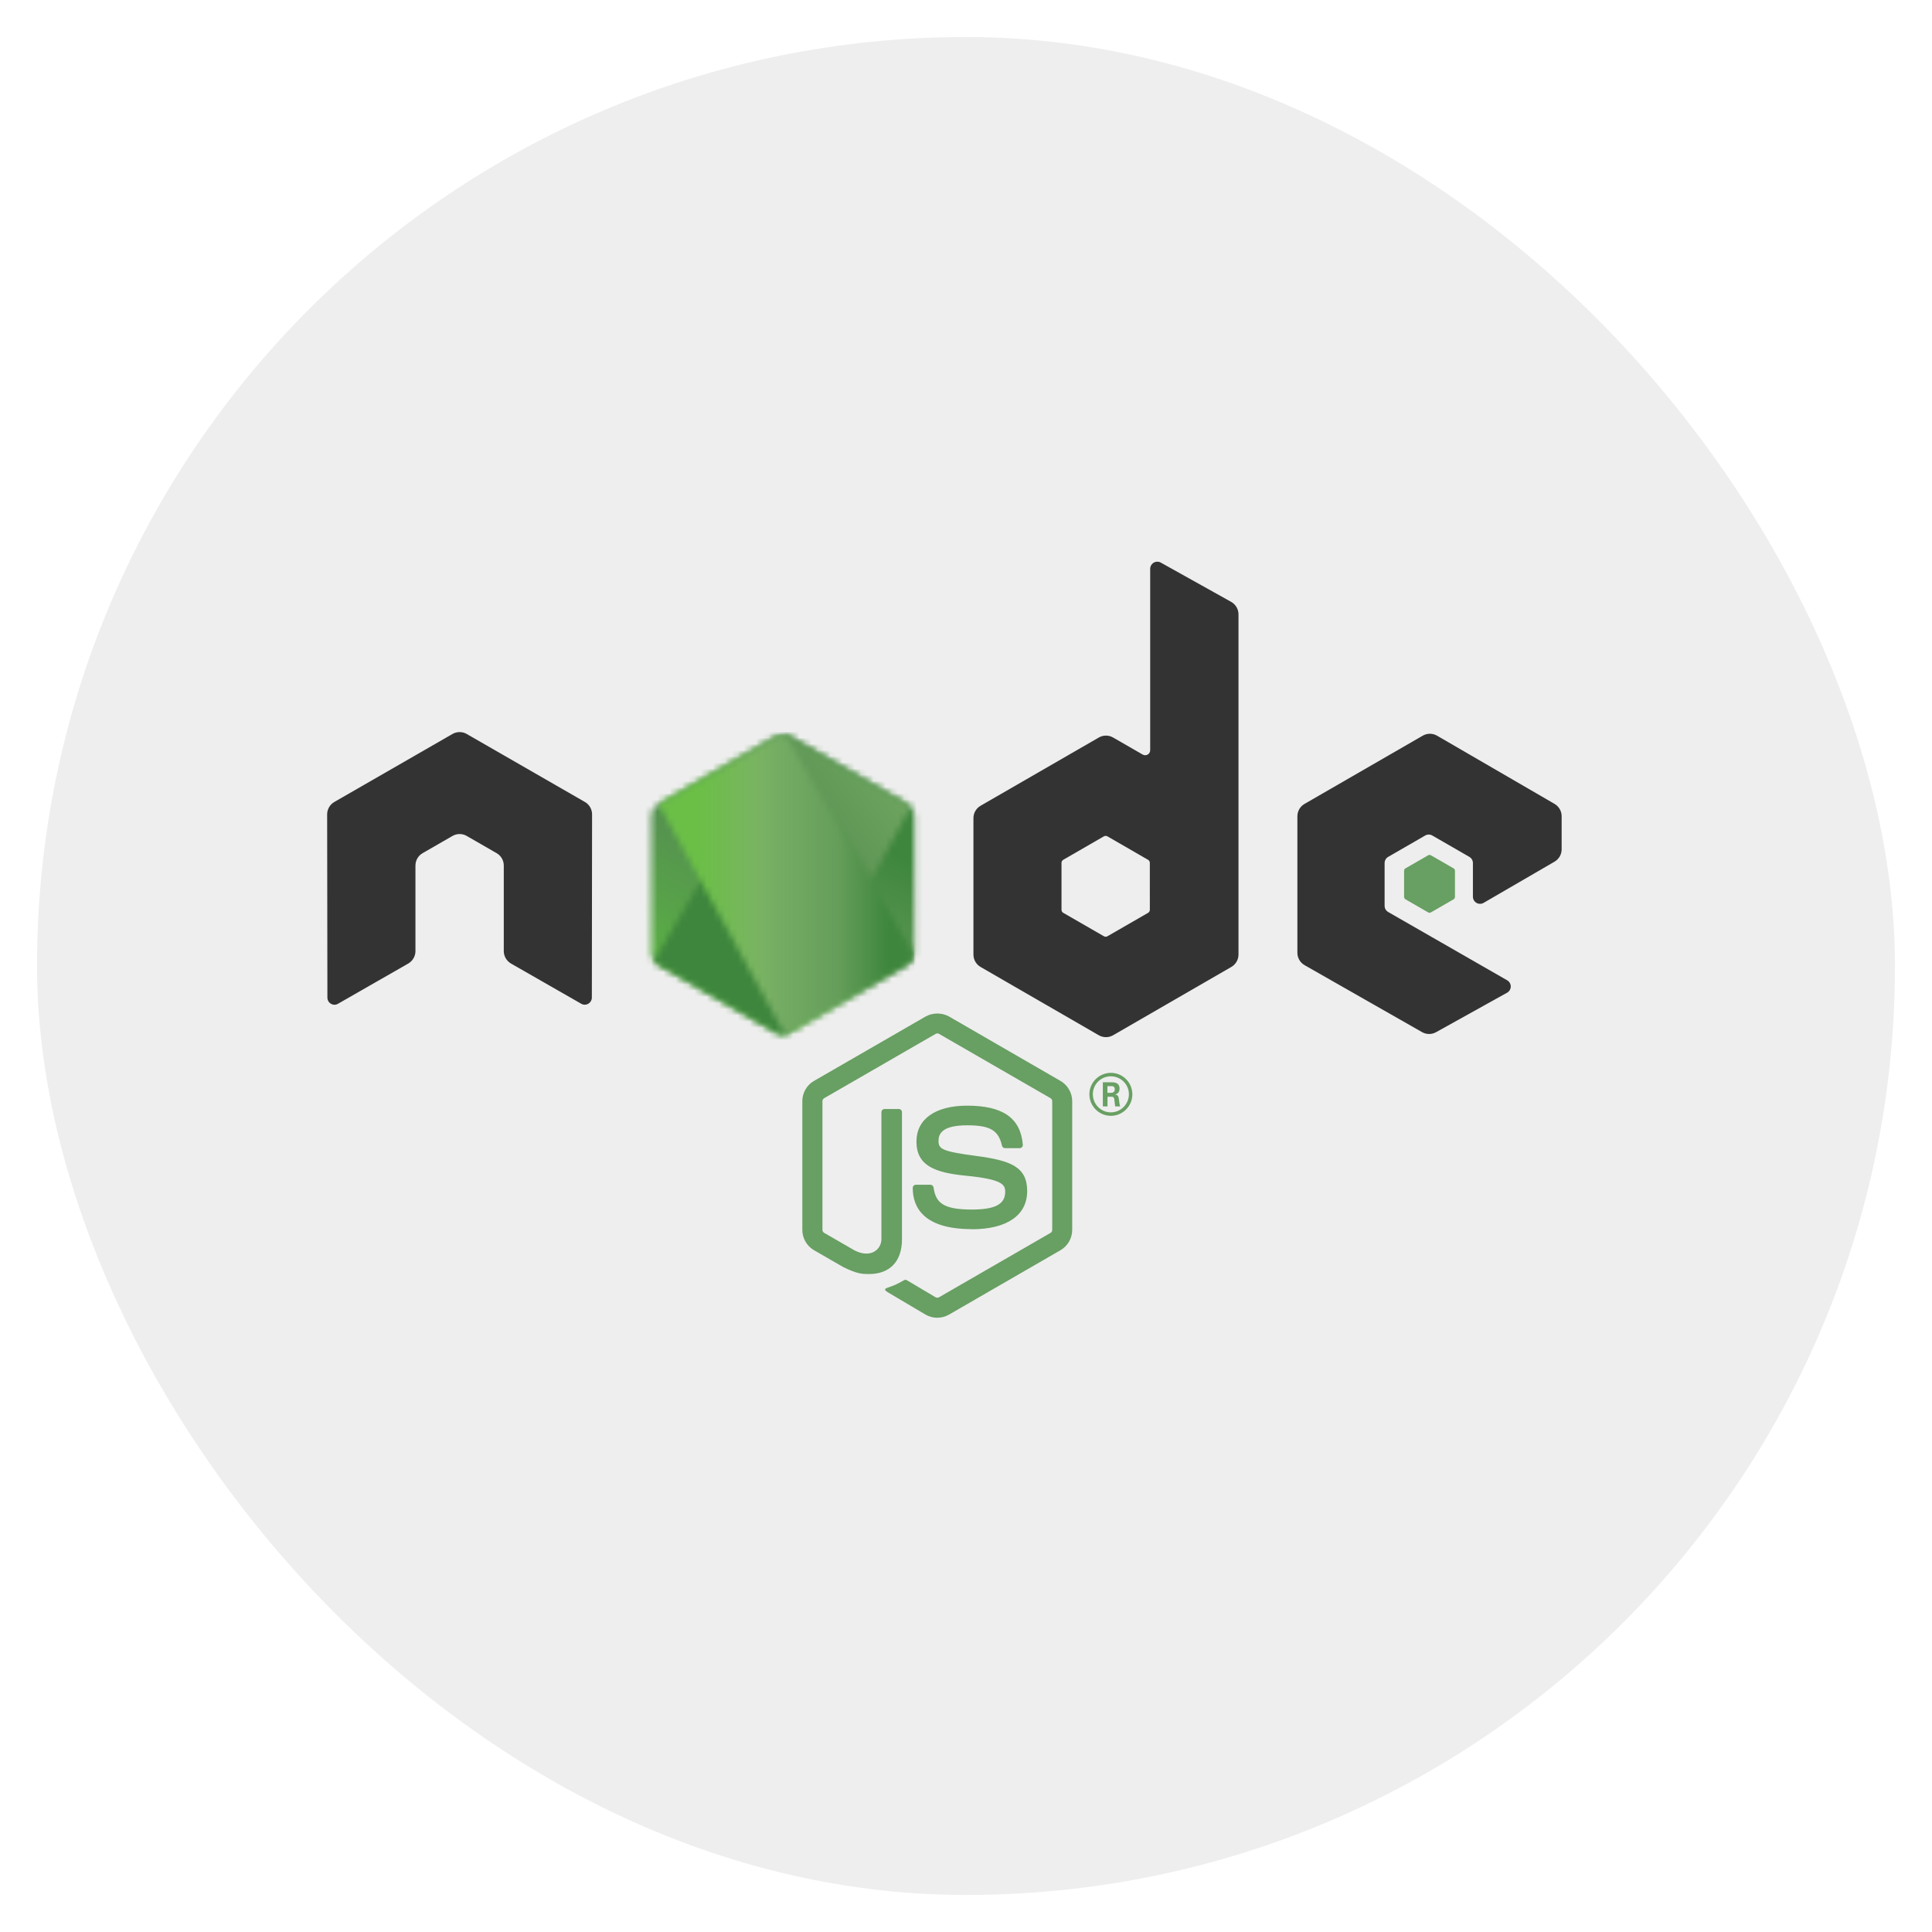 <svg width="313" height="313" viewBox="0 0 313 313" fill="none" xmlns="http://www.w3.org/2000/svg">
<g filter="url(#filter0_d_207_70)">
<rect x="2" y="2" width="301" height="301" rx="150.5" fill="#EEEEEE"/>
</g>
<g clip-path="url(#clip0_207_70)">
<path d="M151.853 213.49C151.192 213.49 150.537 213.317 149.958 212.984L143.928 209.414C143.028 208.91 143.467 208.732 143.764 208.63C144.965 208.209 145.209 208.114 146.491 207.386C146.625 207.309 146.802 207.337 146.939 207.418L151.572 210.167C151.739 210.257 151.976 210.257 152.132 210.167L170.193 199.741C170.361 199.646 170.469 199.452 170.469 199.253V178.411C170.469 178.203 170.361 178.017 170.19 177.913L152.135 167.497C151.968 167.397 151.746 167.397 151.579 167.497L133.528 177.913C133.353 178.013 133.242 178.207 133.242 178.406V199.248C133.242 199.447 133.35 199.637 133.522 199.732L138.468 202.589C141.154 203.932 142.795 202.35 142.795 200.758V180.187C142.795 179.893 143.026 179.667 143.319 179.667H145.607C145.892 179.667 146.127 179.893 146.127 180.187V200.767C146.127 204.348 144.174 206.405 140.779 206.405C139.734 206.405 138.911 206.405 136.615 205.275L131.877 202.544C130.706 201.866 129.982 200.6 129.982 199.248V178.406C129.982 177.05 130.706 175.784 131.877 175.115L149.956 164.684C151.1 164.038 152.619 164.038 153.754 164.684L171.811 175.119C172.978 175.793 173.706 177.054 173.706 178.411V199.253C173.706 200.605 172.978 201.866 171.811 202.544L153.754 212.974C153.175 213.309 152.52 213.481 151.851 213.481" fill="#689F63"/>
<path d="M157.432 199.128C149.529 199.128 147.872 195.501 147.872 192.458C147.872 192.169 148.105 191.938 148.395 191.938H150.728C150.985 191.938 151.202 192.126 151.243 192.38C151.596 194.758 152.645 195.956 157.423 195.956C161.23 195.956 162.849 195.097 162.849 193.078C162.849 191.916 162.388 191.052 156.474 190.474C151.528 189.985 148.472 188.896 148.472 184.94C148.472 181.296 151.546 179.126 156.696 179.126C162.478 179.126 165.344 181.133 165.706 185.446C165.72 185.595 165.665 185.74 165.566 185.849C165.466 185.953 165.326 186.016 165.182 186.016H162.835C162.591 186.016 162.379 185.844 162.329 185.609C161.764 183.109 160.398 182.309 156.687 182.309C152.532 182.309 152.048 183.755 152.048 184.84C152.048 186.156 152.618 186.54 158.224 187.282C163.776 188.019 166.411 189.059 166.411 192.96C166.411 196.894 163.129 199.15 157.405 199.15M179.405 177.046H180.011C180.508 177.046 180.603 176.698 180.603 176.495C180.603 175.961 180.237 175.961 180.033 175.961H179.41L179.405 177.046ZM178.668 175.337H180.011C180.472 175.337 181.376 175.337 181.376 176.368C181.376 177.087 180.915 177.236 180.639 177.326C181.177 177.363 181.213 177.715 181.286 178.213C181.322 178.524 181.381 179.062 181.489 179.243H180.662C180.639 179.062 180.513 178.068 180.513 178.014C180.458 177.792 180.382 177.684 180.106 177.684H179.423V179.248H178.668V175.337ZM177.054 177.281C177.054 178.9 178.361 180.211 179.966 180.211C181.584 180.211 182.891 178.873 182.891 177.281C182.891 175.658 181.566 174.37 179.961 174.37C178.379 174.37 177.05 175.64 177.05 177.277M183.451 177.29C183.451 179.207 181.883 180.771 179.97 180.771C178.071 180.771 176.489 179.225 176.489 177.29C176.489 175.319 178.107 173.809 179.97 173.809C181.846 173.809 183.447 175.324 183.447 177.29" fill="#689F63"/>
<path fill-rule="evenodd" clip-rule="evenodd" d="M95.921 131.938C95.921 131.107 95.483 130.343 94.765 129.929L75.615 118.911C75.292 118.721 74.93 118.622 74.563 118.608H74.365C73.998 118.622 73.636 118.721 73.307 118.911L54.158 129.929C53.445 130.345 53 131.109 53 131.941L53.042 161.617C53.042 162.029 53.255 162.413 53.616 162.616C53.969 162.833 54.412 162.833 54.765 162.616L66.149 156.097C66.868 155.669 67.306 154.913 67.306 154.09V140.226C67.306 139.398 67.745 138.634 68.461 138.223L73.308 135.431C73.668 135.224 74.063 135.12 74.465 135.12C74.861 135.12 75.266 135.223 75.615 135.431L80.46 138.221C81.177 138.633 81.617 139.397 81.617 140.224V154.087C81.617 154.91 82.062 155.67 82.777 156.095L94.154 162.61C94.511 162.822 94.955 162.822 95.311 162.61C95.662 162.406 95.885 162.022 95.885 161.61L95.921 131.938ZM186.284 147.39C186.284 147.596 186.174 147.788 185.995 147.89L179.417 151.681C179.239 151.784 179.018 151.784 178.84 151.681L172.262 147.89C172.081 147.787 171.972 147.596 171.972 147.39V139.796C171.972 139.589 172.081 139.398 172.257 139.294L178.831 135.497C179.012 135.393 179.233 135.393 179.414 135.497L185.992 139.294C186.173 139.398 186.282 139.589 186.282 139.796L186.284 147.39ZM188.061 91.146C187.702 90.947 187.265 90.952 186.911 91.159C186.558 91.367 186.34 91.746 186.34 92.158V121.545C186.34 121.834 186.186 122.101 185.936 122.246C185.687 122.39 185.377 122.39 185.126 122.246L180.33 119.483C179.615 119.07 178.735 119.07 178.018 119.483L158.863 130.538C158.147 130.95 157.705 131.714 157.705 132.537V154.654C157.705 155.481 158.147 156.241 158.863 156.657L178.018 167.72C178.734 168.131 179.614 168.131 180.332 167.72L199.488 156.652C200.202 156.236 200.645 155.477 200.645 154.649V99.528C200.645 98.689 200.189 97.917 199.456 97.507L188.061 91.146ZM251.85 139.596C252.562 139.183 253 138.42 253 137.597V132.237C253 131.412 252.561 130.651 251.848 130.236L232.815 119.187C232.096 118.771 231.214 118.771 230.495 119.187L211.344 130.241C210.625 130.657 210.187 131.416 210.187 132.244V154.352C210.187 155.184 210.634 155.952 211.353 156.364L230.382 167.21C231.083 167.612 231.942 167.617 232.652 167.223L244.163 160.826C244.524 160.623 244.755 160.238 244.755 159.822C244.755 159.406 244.533 159.018 244.172 158.814L224.903 147.756C224.541 147.552 224.319 147.168 224.319 146.756V139.821C224.319 139.407 224.537 139.025 224.898 138.819L230.893 135.361C231.25 135.153 231.689 135.153 232.046 135.361L238.046 138.819C238.403 139.023 238.624 139.407 238.624 139.818V145.271C238.624 145.682 238.846 146.066 239.203 146.274C239.56 146.478 240.003 146.478 240.36 146.27L251.85 139.596Z" fill="#333333"/>
<path fill-rule="evenodd" clip-rule="evenodd" d="M231.375 138.562C231.51 138.482 231.68 138.482 231.818 138.562L235.493 140.682C235.631 140.762 235.715 140.908 235.715 141.067V145.312C235.715 145.47 235.631 145.617 235.493 145.696L231.818 147.817C231.68 147.897 231.51 147.897 231.375 147.817L227.701 145.696C227.561 145.617 227.475 145.47 227.475 145.312V141.067C227.475 140.908 227.557 140.762 227.697 140.682L231.375 138.562Z" fill="#689F63"/>
<mask id="mask0_207_70" style="mask-type:luminance" maskUnits="userSpaceOnUse" x="105" y="118" width="44" height="50">
<path d="M125.665 119.297L106.617 130.291C105.904 130.703 105.466 131.462 105.466 132.283V154.286C105.466 155.108 105.904 155.867 106.617 156.278L125.666 167.281C126.378 167.691 127.256 167.691 127.968 167.281L147.013 156.278C147.723 155.867 148.161 155.107 148.161 154.286V132.283C148.161 131.462 147.723 130.703 147.009 130.291L127.966 119.297C127.609 119.092 127.211 118.99 126.813 118.99C126.415 118.99 126.017 119.092 125.66 119.297" fill="white"/>
</mask>
<g mask="url(#mask0_207_70)">
<path d="M167.41 128.424L113.737 102.116L86.217 158.256L139.888 184.566L167.41 128.424Z" fill="url(#paint0_linear_207_70)"/>
</g>
<mask id="mask1_207_70" style="mask-type:luminance" maskUnits="userSpaceOnUse" x="105" y="119" width="43" height="49">
<path d="M105.938 155.683C106.121 155.92 106.349 156.125 106.617 156.278L122.956 165.716L125.678 167.28C126.085 167.516 126.548 167.615 127.004 167.581C127.156 167.569 127.308 167.54 127.456 167.498L147.545 130.715C147.392 130.547 147.212 130.407 147.01 130.29L134.538 123.088L127.945 119.294C127.758 119.186 127.555 119.109 127.349 119.055L105.938 155.683Z" fill="white"/>
</mask>
<g mask="url(#mask1_207_70)">
<path d="M82.733 136.206L120.631 187.499L170.752 150.468L132.851 99.176L82.733 136.206Z" fill="url(#paint1_linear_207_70)"/>
</g>
<mask id="mask2_207_70" style="mask-type:luminance" maskUnits="userSpaceOnUse" x="106" y="118" width="43" height="50">
<path d="M126.585 119.002C126.266 119.034 125.953 119.133 125.665 119.297L106.672 130.259L127.153 167.563C127.438 167.522 127.718 167.427 127.971 167.281L147.019 156.278C147.606 155.937 148.009 155.361 148.131 154.707L127.252 119.04C127.099 119.01 126.945 118.994 126.787 118.994C126.723 118.994 126.66 118.997 126.597 119.003" fill="white"/>
</mask>
<g mask="url(#mask2_207_70)">
<path d="M106.672 118.994V167.564H148.123V118.994H106.672Z" fill="url(#paint2_linear_207_70)"/>
</g>
</g>
<defs>
<filter id="filter0_d_207_70" x="0" y="0" width="313" height="313" filterUnits="userSpaceOnUse" color-interpolation-filters="sRGB">
<feFlood flood-opacity="0" result="BackgroundImageFix"/>
<feColorMatrix in="SourceAlpha" type="matrix" values="0 0 0 0 0 0 0 0 0 0 0 0 0 0 0 0 0 0 127 0" result="hardAlpha"/>
<feMorphology radius="2" operator="dilate" in="SourceAlpha" result="effect1_dropShadow_207_70"/>
<feOffset dx="4" dy="4"/>
<feGaussianBlur stdDeviation="2"/>
<feComposite in2="hardAlpha" operator="out"/>
<feColorMatrix type="matrix" values="0 0 0 0 0.988 0 0 0 0 0.443 0 0 0 0 0.078 0 0 0 0.4 0"/>
<feBlend mode="normal" in2="BackgroundImageFix" result="effect1_dropShadow_207_70"/>
<feBlend mode="normal" in="SourceGraphic" in2="effect1_dropShadow_207_70" result="shape"/>
</filter>
<linearGradient id="paint0_linear_207_70" x1="140.557" y1="115.229" x2="113.039" y2="171.365" gradientUnits="userSpaceOnUse">
<stop offset="0.3" stop-color="#3E863D"/>
<stop offset="0.5" stop-color="#55934F"/>
<stop offset="0.8" stop-color="#5AAD45"/>
</linearGradient>
<linearGradient id="paint1_linear_207_70" x1="101.909" y1="162.146" x2="152.032" y2="125.111" gradientUnits="userSpaceOnUse">
<stop offset="0.57" stop-color="#3E863D"/>
<stop offset="0.72" stop-color="#619857"/>
<stop offset="1" stop-color="#76AC64"/>
</linearGradient>
<linearGradient id="paint2_linear_207_70" x1="106.686" y1="143.28" x2="148.131" y2="143.28" gradientUnits="userSpaceOnUse">
<stop offset="0.16" stop-color="#6BBF47"/>
<stop offset="0.38" stop-color="#79B461"/>
<stop offset="0.47" stop-color="#75AC64"/>
<stop offset="0.7" stop-color="#659E5A"/>
<stop offset="0.9" stop-color="#3E863D"/>
</linearGradient>
<clipPath id="clip0_207_70">
<rect width="200" height="122.49" fill="white" transform="translate(53 91)"/>
</clipPath>
</defs>
</svg>
